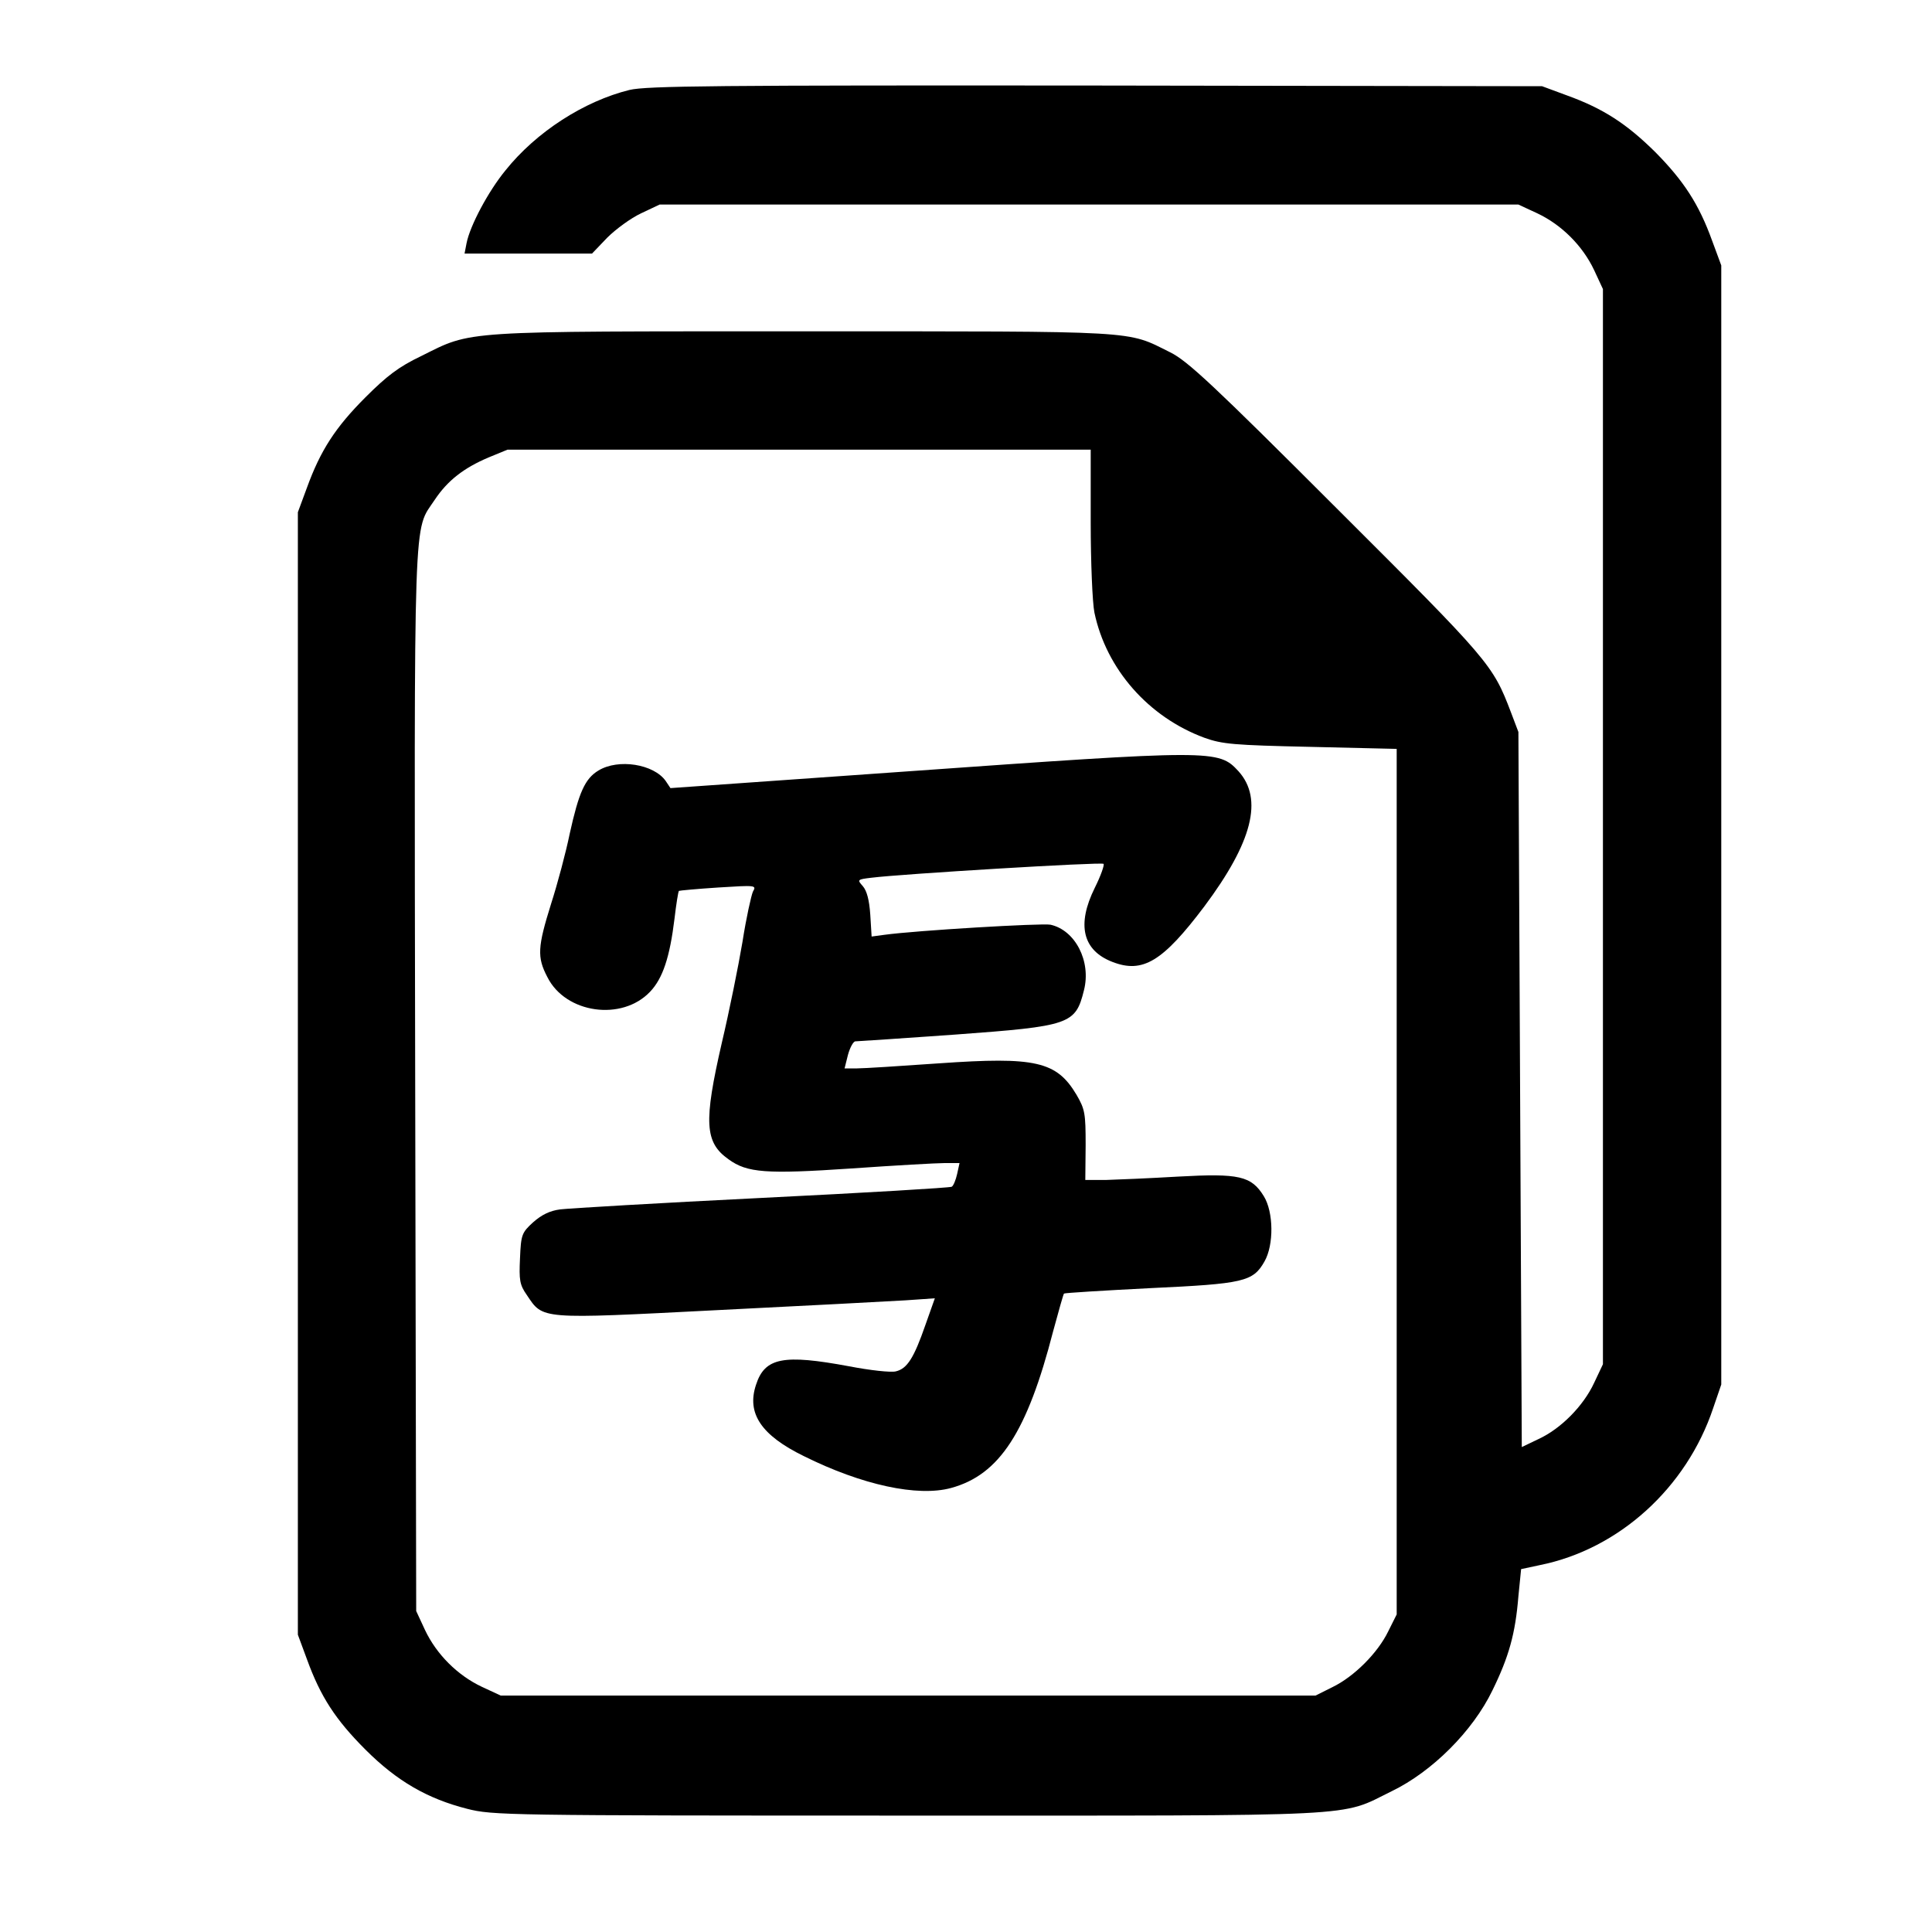 <?xml version="1.0" encoding="UTF-8"?>
<svg width="80pt" height="80pt" version="1.0" viewBox="0 0 80 80" xmlns="http://www.w3.org/2000/svg">
 <g transform="matrix(.014 0 0 -.014 5.964 75.18)" fill="black">
  <path d="m1436 5104c-134-33-276-124-367-238-51-62-105-164-115-215l-6-31h377l45 47c25 25 70 58 100 72l55 26h2540l56-26c72-34 134-96 168-168l26-56v-3180l-26-55c-32-69-99-136-164-166l-50-24-5 1058-5 1057-22 58c-54 142-63 152-516 604-364 364-441 436-492 461-131 65-77 62-1084 62-1025 0-978 3-1131-73-67-32-102-59-165-122-89-89-133-157-173-267l-27-73v-3320l27-73c40-110 84-178 173-267 93-93 183-145 301-175 75-19 113-20 1303-20 1368 0 1274-5 1431 72 120 58 240 178 298 298 49 100 68 168 77 279l8 80 56 12c233 47 433 228 512 464l24 70v3310l-27 73c-39 108-84 177-168 262-85 84-154 129-262 168l-73 27-1320 2c-1121 1-1329-1-1379-13zm1364-1279c0-117 5-238 11-267 35-167 160-309 325-370 53-19 86-22 314-27l255-6v-2560l-25-50c-31-64-101-134-165-165l-50-25h-2410l-56 26c-72 34-134 96-168 168l-26 56-3 1570c-3 1724-6 1620 58 1717 38 57 86 94 159 125l56 23h1725z"/>
  <path d="m2251 3088-694-49-14 21c-35 50-140 67-199 31-40-24-58-65-85-187-11-54-36-148-55-207-40-128-42-158-11-217 54-108 221-131 304-43 37 39 58 101 72 216 5 43 11 80 13 82 1 1 54 6 116 10 111 7 114 7 103-12-5-11-20-78-31-149-12-71-39-205-61-298-54-235-51-295 20-345 55-40 111-44 363-27 128 9 253 16 276 16h44l-7-32c-4-18-11-35-16-38-4-3-257-18-561-33s-573-31-597-34c-31-4-55-16-80-38-34-31-36-37-39-107-3-64-1-78 20-108 49-73 35-72 563-45 259 13 509 26 557 29l87 6-28-79c-34-98-54-129-87-137-14-4-77 3-139 15-194 36-249 26-275-55-28-84 15-149 142-211 171-85 336-121 435-94 143 39 225 165 302 464 16 59 30 109 32 111s117 9 254 16c278 13 305 19 339 79 28 49 27 146-2 193-37 60-73 68-253 58-85-5-181-9-214-10h-61l1 103c0 94-2 106-27 149-59 99-121 113-406 93-114-8-223-15-243-15h-37l10 40c6 22 16 40 22 40s139 9 295 20c340 25 356 30 381 131 22 86-26 178-99 194-25 5-398-17-492-30l-37-5-4 65c-3 43-10 70-22 84-17 19-17 20 26 25 87 11 681 47 686 41 3-3-8-35-26-71-54-109-36-185 52-219 90-35 149 1 272 164 142 190 175 318 101 400-59 64-72 64-986-1z"/>
 </g>
</svg>
